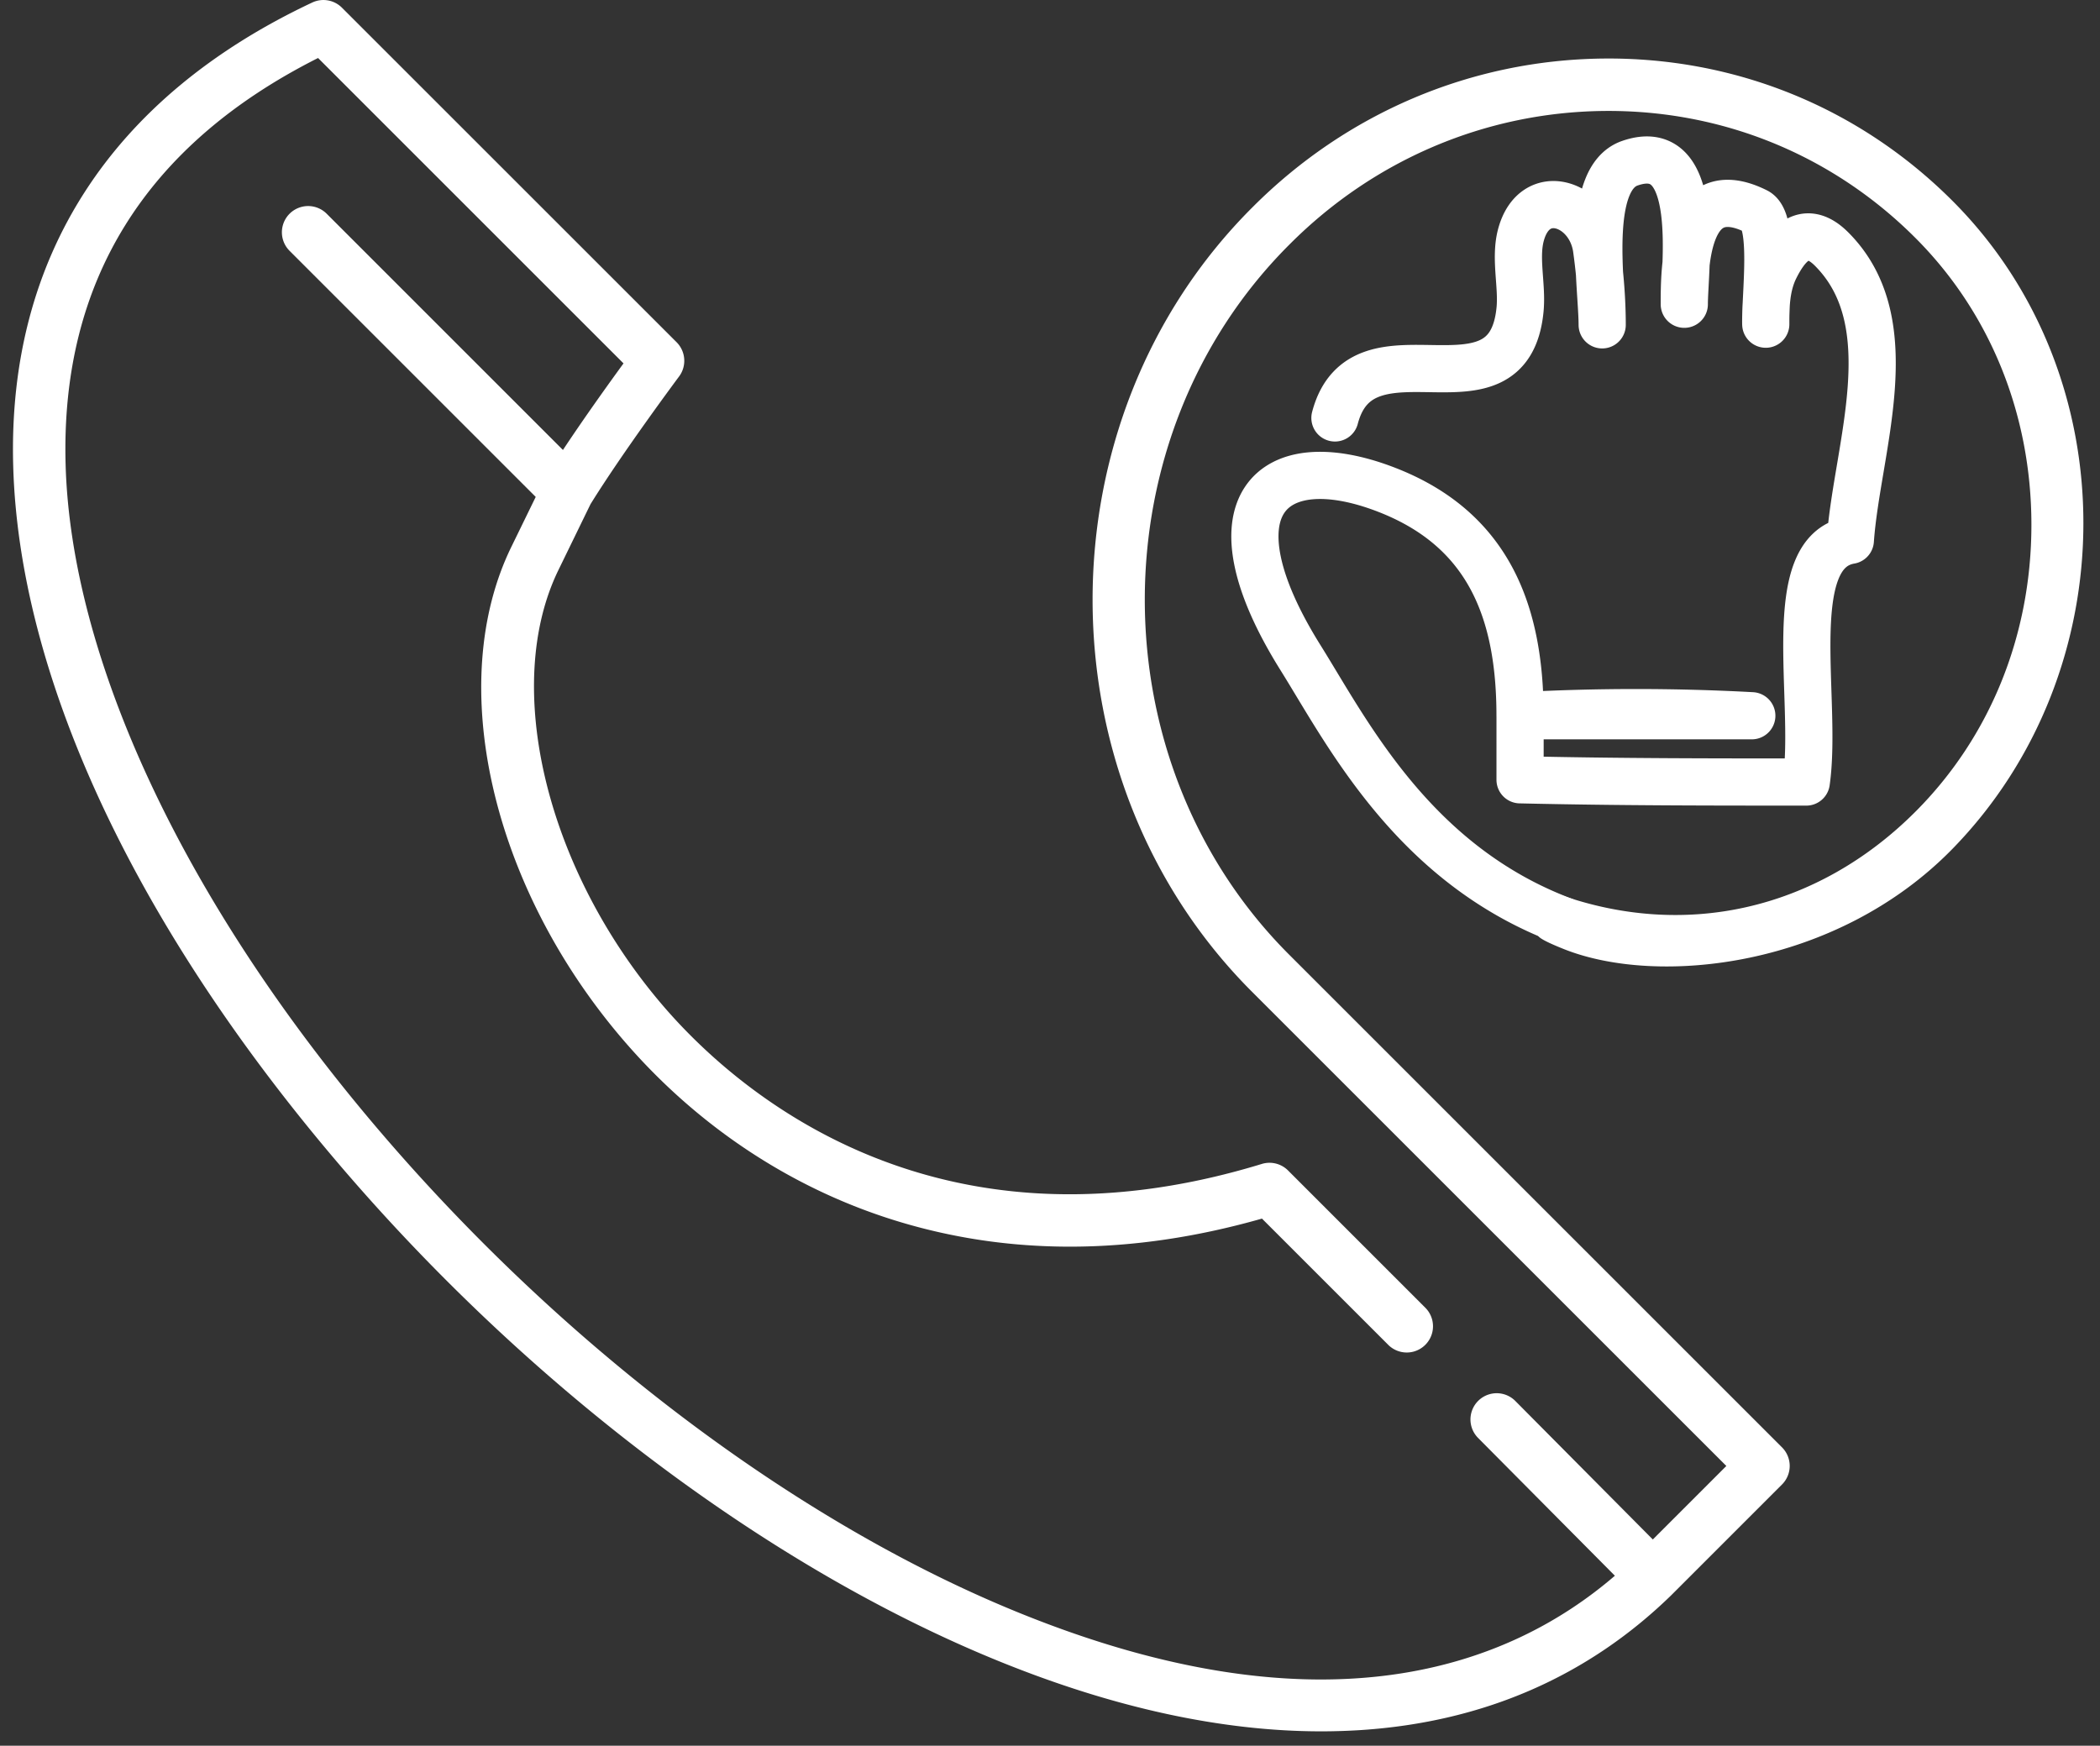 <svg xmlns="http://www.w3.org/2000/svg" width="89" height="74" viewBox="0 0 89 74"><rect x="0" y="0" width="89" height="74" fill="#333333" stroke="none"/><g><g clip-path="url(#clip-2a8980e2-1c52-4d52-98ca-98942b779d92)"><path fill="#fff" d="M82.744 35.986c7.358-7.535 7.447-20.03 0-27.476-3.957-3.958-9.22-6.097-14.834-6.028-5.567.07-10.825 2.3-14.806 6.281l-.044.044c-9.007 9.007-9.007 24.226 0 33.232l20.104 20.103-3.116 3.116-5.836-5.88a1.112 1.112 0 0 0-1.578 1.567l5.806 5.85c-4.45 3.83-12.293 6.838-25.267 1.564-9.54-3.878-19.526-11.454-27.4-20.786C7.737 38.05 3.002 27.879 2.78 19.668c-.209-7.74 3.391-13.527 10.7-17.209l12.945 12.945c-.627.86-1.664 2.306-2.567 3.67L13.836 9.051a1.112 1.112 0 0 0-1.572 1.573l10.44 10.44-1.037 2.126c-2.802 5.752-.864 14.329 4.715 20.857 3.092 3.619 7.046 6.265 11.433 7.651 4.886 1.544 10.154 1.53 15.668-.042l5.36 5.36a1.112 1.112 0 0 0 1.572-1.573l-5.826-5.827a1.11 1.11 0 0 0-1.112-.277c-14.06 4.3-22.45-3.279-25.404-6.737-4.941-5.782-6.794-13.537-4.406-18.439l1.358-2.789c1.36-2.199 3.73-5.383 3.755-5.415.33-.443.285-1.061-.105-1.452L14.493.327a1.11 1.11 0 0 0-1.26-.22C4.704 4.12.32 10.904.559 19.726c.237 8.834 5.037 19.233 13.515 29.28 8.1 9.599 18.4 17.403 28.263 21.412 4.86 1.976 9.445 2.973 13.658 2.973.572 0 1.137-.019 1.695-.055 5.173-.342 9.59-2.262 13.131-5.707l.013-.013 4.69-4.69a1.112 1.112 0 0 0 0-1.572l-20.89-20.888c-8.155-8.154-8.155-21.933-.001-30.086l.044-.044c3.569-3.57 8.279-5.57 13.262-5.632 5.009-.061 9.703 1.847 13.234 5.378 3.173 3.173 4.92 7.493 4.92 12.165 0 4.671-1.747 8.991-4.92 12.165-4.176 4.176-9.842 5.462-15.3 3.427.184.489-.132.691 0 1.195-.308-.31-.398.399-.398.399.185.183-1.195 0 .797.796 3.983 1.594 11.55.797 16.473-4.244"/></g><g clip-path="url(#clip-2a8980e2-1c52-4d52-98ca-98942b779d92)"><path fill="none" stroke="#fff" stroke-linecap="round" stroke-linejoin="round" stroke-miterlimit="20" stroke-width="2" d="M56.576 17.716c1.162-4.417 7.362.378 7.845-4.594.1-1.017-.23-2.18.04-3.17.581-2.147 2.935-1.348 3.204.604.149 1.08.237 2.162.237 3.214 0-1.614-.74-6.186 1.17-6.85 3.096-1.078 2.31 4.497 2.31 5.977 0-1.424-.01-5.467 3.054-3.935.797.399.37 3.568.399 4.78 0-.702 0-1.593.398-2.39.417-.834 1.195-1.991 2.39-.796 3.148 3.148 1.07 8.47.796 12.348-2.912.504-1.37 6.762-1.867 10.246-3.982 0-7.964 0-12.13-.095V30.34a91.185 91.185 0 0 1 9.821 0h-9.822c0-4.382-1.316-7.913-5.691-9.593-4.85-1.862-7.645.682-3.612 7.135 1.991 3.187 4.78 8.763 11.153 11.153"/></g></g></svg>